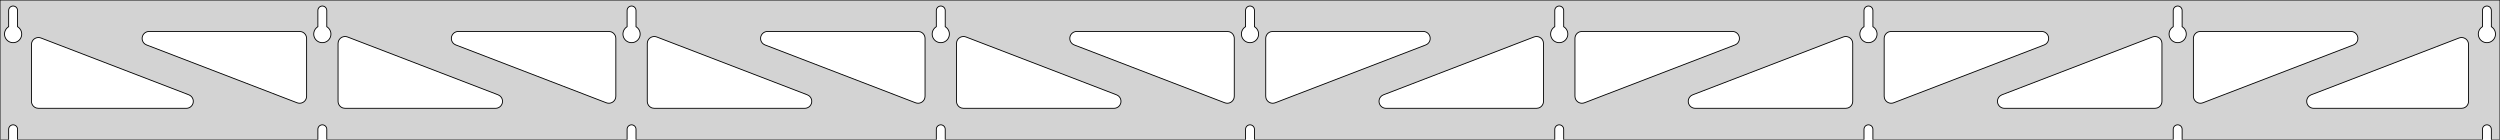 <?xml version="1.0" standalone="no"?>
<!DOCTYPE svg PUBLIC "-//W3C//DTD SVG 1.1//EN" "http://www.w3.org/Graphics/SVG/1.1/DTD/svg11.dtd">
<svg width="1431mm" height="80mm" viewBox="0 -80 1431 80" xmlns="http://www.w3.org/2000/svg" version="1.1">
<title>OpenSCAD Model</title>
<path d="
M 1431,-80 L 0,-80 L 0,-0 L 4.95,-0 L 4.95,-6 L 5.006,-6.53
 L 5.17,-7.037 L 5.437,-7.499 L 5.794,-7.895 L 6.225,-8.208 L 6.712,-8.425 L 7.233,-8.536
 L 7.767,-8.536 L 8.288,-8.425 L 8.775,-8.208 L 9.206,-7.895 L 9.563,-7.499 L 9.83,-7.037
 L 9.994,-6.53 L 10.05,-6 L 10.05,-0 L 181.95,-0 L 181.95,-6 L 182.006,-6.53
 L 182.17,-7.037 L 182.437,-7.499 L 182.794,-7.895 L 183.225,-8.208 L 183.712,-8.425 L 184.233,-8.536
 L 184.767,-8.536 L 185.288,-8.425 L 185.775,-8.208 L 186.206,-7.895 L 186.563,-7.499 L 186.83,-7.037
 L 186.994,-6.53 L 187.05,-6 L 187.05,-0 L 358.95,-0 L 358.95,-6 L 359.006,-6.53
 L 359.17,-7.037 L 359.437,-7.499 L 359.794,-7.895 L 360.225,-8.208 L 360.712,-8.425 L 361.233,-8.536
 L 361.767,-8.536 L 362.288,-8.425 L 362.775,-8.208 L 363.206,-7.895 L 363.563,-7.499 L 363.83,-7.037
 L 363.994,-6.53 L 364.05,-6 L 364.05,-0 L 535.95,-0 L 535.95,-6 L 536.006,-6.53
 L 536.17,-7.037 L 536.437,-7.499 L 536.794,-7.895 L 537.225,-8.208 L 537.712,-8.425 L 538.233,-8.536
 L 538.767,-8.536 L 539.288,-8.425 L 539.775,-8.208 L 540.206,-7.895 L 540.563,-7.499 L 540.83,-7.037
 L 540.994,-6.53 L 541.05,-6 L 541.05,-0 L 712.95,-0 L 712.95,-6 L 713.006,-6.53
 L 713.17,-7.037 L 713.437,-7.499 L 713.794,-7.895 L 714.225,-8.208 L 714.712,-8.425 L 715.233,-8.536
 L 715.767,-8.536 L 716.288,-8.425 L 716.775,-8.208 L 717.206,-7.895 L 717.563,-7.499 L 717.83,-7.037
 L 717.994,-6.53 L 718.05,-6 L 718.05,-0 L 889.95,-0 L 889.95,-6 L 890.006,-6.53
 L 890.17,-7.037 L 890.437,-7.499 L 890.794,-7.895 L 891.225,-8.208 L 891.712,-8.425 L 892.233,-8.536
 L 892.767,-8.536 L 893.288,-8.425 L 893.775,-8.208 L 894.206,-7.895 L 894.563,-7.499 L 894.83,-7.037
 L 894.994,-6.53 L 895.05,-6 L 895.05,-0 L 1066.95,-0 L 1066.95,-6 L 1067.01,-6.53
 L 1067.17,-7.037 L 1067.44,-7.499 L 1067.79,-7.895 L 1068.22,-8.208 L 1068.71,-8.425 L 1069.23,-8.536
 L 1069.77,-8.536 L 1070.29,-8.425 L 1070.77,-8.208 L 1071.21,-7.895 L 1071.56,-7.499 L 1071.83,-7.037
 L 1071.99,-6.53 L 1072.05,-6 L 1072.05,-0 L 1243.95,-0 L 1243.95,-6 L 1244.01,-6.53
 L 1244.17,-7.037 L 1244.44,-7.499 L 1244.79,-7.895 L 1245.22,-8.208 L 1245.71,-8.425 L 1246.23,-8.536
 L 1246.77,-8.536 L 1247.29,-8.425 L 1247.77,-8.208 L 1248.21,-7.895 L 1248.56,-7.499 L 1248.83,-7.037
 L 1248.99,-6.53 L 1249.05,-6 L 1249.05,-0 L 1420.95,-0 L 1420.95,-6 L 1421.01,-6.53
 L 1421.17,-7.037 L 1421.44,-7.499 L 1421.79,-7.895 L 1422.22,-8.208 L 1422.71,-8.425 L 1423.23,-8.536
 L 1423.77,-8.536 L 1424.29,-8.425 L 1424.77,-8.208 L 1425.21,-7.895 L 1425.56,-7.499 L 1425.83,-7.037
 L 1425.99,-6.53 L 1426.05,-6 L 1426.05,-0 L 1431,-0 z
M 183.986,-55.607 L 183.477,-55.688 L 182.98,-55.821 L 182.499,-56.005 L 182.04,-56.239 L 181.608,-56.52
 L 181.208,-56.844 L 180.844,-57.208 L 180.52,-57.608 L 180.239,-58.04 L 180.005,-58.499 L 179.821,-58.98
 L 179.688,-59.477 L 179.607,-59.986 L 179.58,-60.5 L 179.607,-61.014 L 179.688,-61.523 L 179.821,-62.02
 L 180.005,-62.501 L 180.239,-62.96 L 180.52,-63.392 L 180.844,-63.792 L 181.208,-64.156 L 181.608,-64.48
 L 181.95,-64.702 L 181.95,-74 L 182.006,-74.53 L 182.17,-75.037 L 182.437,-75.499 L 182.794,-75.895
 L 183.225,-76.208 L 183.712,-76.425 L 184.233,-76.536 L 184.767,-76.536 L 185.288,-76.425 L 185.775,-76.208
 L 186.206,-75.895 L 186.563,-75.499 L 186.83,-75.037 L 186.994,-74.53 L 187.05,-74 L 187.05,-64.702
 L 187.392,-64.48 L 187.792,-64.156 L 188.156,-63.792 L 188.48,-63.392 L 188.761,-62.96 L 188.995,-62.501
 L 189.179,-62.02 L 189.312,-61.523 L 189.393,-61.014 L 189.42,-60.5 L 189.393,-59.986 L 189.312,-59.477
 L 189.179,-58.98 L 188.995,-58.499 L 188.761,-58.04 L 188.48,-57.608 L 188.156,-57.208 L 187.792,-56.844
 L 187.392,-56.52 L 186.96,-56.239 L 186.501,-56.005 L 186.02,-55.821 L 185.523,-55.688 L 185.014,-55.607
 L 184.5,-55.58 z
M 1068.99,-55.607 L 1068.48,-55.688 L 1067.98,-55.821 L 1067.5,-56.005 L 1067.04,-56.239 L 1066.61,-56.52
 L 1066.21,-56.844 L 1065.84,-57.208 L 1065.52,-57.608 L 1065.24,-58.04 L 1065.01,-58.499 L 1064.82,-58.98
 L 1064.69,-59.477 L 1064.61,-59.986 L 1064.58,-60.5 L 1064.61,-61.014 L 1064.69,-61.523 L 1064.82,-62.02
 L 1065.01,-62.501 L 1065.24,-62.96 L 1065.52,-63.392 L 1065.84,-63.792 L 1066.21,-64.156 L 1066.61,-64.48
 L 1066.95,-64.702 L 1066.95,-74 L 1067.01,-74.53 L 1067.17,-75.037 L 1067.44,-75.499 L 1067.79,-75.895
 L 1068.23,-76.208 L 1068.71,-76.425 L 1069.23,-76.536 L 1069.77,-76.536 L 1070.29,-76.425 L 1070.77,-76.208
 L 1071.21,-75.895 L 1071.56,-75.499 L 1071.83,-75.037 L 1071.99,-74.53 L 1072.05,-74 L 1072.05,-64.702
 L 1072.39,-64.48 L 1072.79,-64.156 L 1073.16,-63.792 L 1073.48,-63.392 L 1073.76,-62.96 L 1073.99,-62.501
 L 1074.18,-62.02 L 1074.31,-61.523 L 1074.39,-61.014 L 1074.42,-60.5 L 1074.39,-59.986 L 1074.31,-59.477
 L 1074.18,-58.98 L 1073.99,-58.499 L 1073.76,-58.04 L 1073.48,-57.608 L 1073.16,-57.208 L 1072.79,-56.844
 L 1072.39,-56.52 L 1071.96,-56.239 L 1071.5,-56.005 L 1071.02,-55.821 L 1070.52,-55.688 L 1070.01,-55.607
 L 1069.5,-55.58 z
M 891.986,-55.607 L 891.477,-55.688 L 890.98,-55.821 L 890.499,-56.005 L 890.04,-56.239 L 889.608,-56.52
 L 889.208,-56.844 L 888.844,-57.208 L 888.52,-57.608 L 888.239,-58.04 L 888.005,-58.499 L 887.821,-58.98
 L 887.688,-59.477 L 887.607,-59.986 L 887.58,-60.5 L 887.607,-61.014 L 887.688,-61.523 L 887.821,-62.02
 L 888.005,-62.501 L 888.239,-62.96 L 888.52,-63.392 L 888.844,-63.792 L 889.208,-64.156 L 889.608,-64.48
 L 889.95,-64.702 L 889.95,-74 L 890.006,-74.53 L 890.17,-75.037 L 890.437,-75.499 L 890.794,-75.895
 L 891.225,-76.208 L 891.712,-76.425 L 892.233,-76.536 L 892.767,-76.536 L 893.288,-76.425 L 893.775,-76.208
 L 894.206,-75.895 L 894.563,-75.499 L 894.83,-75.037 L 894.994,-74.53 L 895.05,-74 L 895.05,-64.702
 L 895.392,-64.48 L 895.792,-64.156 L 896.156,-63.792 L 896.48,-63.392 L 896.761,-62.96 L 896.995,-62.501
 L 897.179,-62.02 L 897.312,-61.523 L 897.393,-61.014 L 897.42,-60.5 L 897.393,-59.986 L 897.312,-59.477
 L 897.179,-58.98 L 896.995,-58.499 L 896.761,-58.04 L 896.48,-57.608 L 896.156,-57.208 L 895.792,-56.844
 L 895.392,-56.52 L 894.96,-56.239 L 894.501,-56.005 L 894.02,-55.821 L 893.523,-55.688 L 893.014,-55.607
 L 892.5,-55.58 z
M 6.986,-55.607 L 6.477,-55.688 L 5.98,-55.821 L 5.499,-56.005 L 5.04,-56.239 L 4.608,-56.52
 L 4.208,-56.844 L 3.844,-57.208 L 3.52,-57.608 L 3.239,-58.04 L 3.005,-58.499 L 2.821,-58.98
 L 2.688,-59.477 L 2.607,-59.986 L 2.58,-60.5 L 2.607,-61.014 L 2.688,-61.523 L 2.821,-62.02
 L 3.005,-62.501 L 3.239,-62.96 L 3.52,-63.392 L 3.844,-63.792 L 4.208,-64.156 L 4.608,-64.48
 L 4.95,-64.702 L 4.95,-74 L 5.006,-74.53 L 5.17,-75.037 L 5.437,-75.499 L 5.794,-75.895
 L 6.225,-76.208 L 6.712,-76.425 L 7.233,-76.536 L 7.767,-76.536 L 8.288,-76.425 L 8.775,-76.208
 L 9.206,-75.895 L 9.563,-75.499 L 9.83,-75.037 L 9.994,-74.53 L 10.05,-74 L 10.05,-64.702
 L 10.392,-64.48 L 10.792,-64.156 L 11.156,-63.792 L 11.48,-63.392 L 11.761,-62.96 L 11.995,-62.501
 L 12.179,-62.02 L 12.312,-61.523 L 12.393,-61.014 L 12.42,-60.5 L 12.393,-59.986 L 12.312,-59.477
 L 12.179,-58.98 L 11.995,-58.499 L 11.761,-58.04 L 11.48,-57.608 L 11.156,-57.208 L 10.792,-56.844
 L 10.392,-56.52 L 9.96,-56.239 L 9.501,-56.005 L 9.02,-55.821 L 8.523,-55.688 L 8.014,-55.607
 L 7.5,-55.58 z
M 714.986,-55.607 L 714.477,-55.688 L 713.98,-55.821 L 713.499,-56.005 L 713.04,-56.239 L 712.608,-56.52
 L 712.208,-56.844 L 711.844,-57.208 L 711.52,-57.608 L 711.239,-58.04 L 711.005,-58.499 L 710.821,-58.98
 L 710.688,-59.477 L 710.607,-59.986 L 710.58,-60.5 L 710.607,-61.014 L 710.688,-61.523 L 710.821,-62.02
 L 711.005,-62.501 L 711.239,-62.96 L 711.52,-63.392 L 711.844,-63.792 L 712.208,-64.156 L 712.608,-64.48
 L 712.95,-64.702 L 712.95,-74 L 713.006,-74.53 L 713.17,-75.037 L 713.437,-75.499 L 713.794,-75.895
 L 714.225,-76.208 L 714.712,-76.425 L 715.233,-76.536 L 715.767,-76.536 L 716.288,-76.425 L 716.775,-76.208
 L 717.206,-75.895 L 717.563,-75.499 L 717.83,-75.037 L 717.994,-74.53 L 718.05,-74 L 718.05,-64.702
 L 718.392,-64.48 L 718.792,-64.156 L 719.156,-63.792 L 719.48,-63.392 L 719.761,-62.96 L 719.995,-62.501
 L 720.179,-62.02 L 720.312,-61.523 L 720.393,-61.014 L 720.42,-60.5 L 720.393,-59.986 L 720.312,-59.477
 L 720.179,-58.98 L 719.995,-58.499 L 719.761,-58.04 L 719.48,-57.608 L 719.156,-57.208 L 718.792,-56.844
 L 718.392,-56.52 L 717.96,-56.239 L 717.501,-56.005 L 717.02,-55.821 L 716.523,-55.688 L 716.014,-55.607
 L 715.5,-55.58 z
M 1245.99,-55.607 L 1245.48,-55.688 L 1244.98,-55.821 L 1244.5,-56.005 L 1244.04,-56.239 L 1243.61,-56.52
 L 1243.21,-56.844 L 1242.84,-57.208 L 1242.52,-57.608 L 1242.24,-58.04 L 1242.01,-58.499 L 1241.82,-58.98
 L 1241.69,-59.477 L 1241.61,-59.986 L 1241.58,-60.5 L 1241.61,-61.014 L 1241.69,-61.523 L 1241.82,-62.02
 L 1242.01,-62.501 L 1242.24,-62.96 L 1242.52,-63.392 L 1242.84,-63.792 L 1243.21,-64.156 L 1243.61,-64.48
 L 1243.95,-64.702 L 1243.95,-74 L 1244.01,-74.53 L 1244.17,-75.037 L 1244.44,-75.499 L 1244.79,-75.895
 L 1245.23,-76.208 L 1245.71,-76.425 L 1246.23,-76.536 L 1246.77,-76.536 L 1247.29,-76.425 L 1247.77,-76.208
 L 1248.21,-75.895 L 1248.56,-75.499 L 1248.83,-75.037 L 1248.99,-74.53 L 1249.05,-74 L 1249.05,-64.702
 L 1249.39,-64.48 L 1249.79,-64.156 L 1250.16,-63.792 L 1250.48,-63.392 L 1250.76,-62.96 L 1250.99,-62.501
 L 1251.18,-62.02 L 1251.31,-61.523 L 1251.39,-61.014 L 1251.42,-60.5 L 1251.39,-59.986 L 1251.31,-59.477
 L 1251.18,-58.98 L 1250.99,-58.499 L 1250.76,-58.04 L 1250.48,-57.608 L 1250.16,-57.208 L 1249.79,-56.844
 L 1249.39,-56.52 L 1248.96,-56.239 L 1248.5,-56.005 L 1248.02,-55.821 L 1247.52,-55.688 L 1247.01,-55.607
 L 1246.5,-55.58 z
M 537.986,-55.607 L 537.477,-55.688 L 536.98,-55.821 L 536.499,-56.005 L 536.04,-56.239 L 535.608,-56.52
 L 535.208,-56.844 L 534.844,-57.208 L 534.52,-57.608 L 534.239,-58.04 L 534.005,-58.499 L 533.821,-58.98
 L 533.688,-59.477 L 533.607,-59.986 L 533.58,-60.5 L 533.607,-61.014 L 533.688,-61.523 L 533.821,-62.02
 L 534.005,-62.501 L 534.239,-62.96 L 534.52,-63.392 L 534.844,-63.792 L 535.208,-64.156 L 535.608,-64.48
 L 535.95,-64.702 L 535.95,-74 L 536.006,-74.53 L 536.17,-75.037 L 536.437,-75.499 L 536.794,-75.895
 L 537.225,-76.208 L 537.712,-76.425 L 538.233,-76.536 L 538.767,-76.536 L 539.288,-76.425 L 539.775,-76.208
 L 540.206,-75.895 L 540.563,-75.499 L 540.83,-75.037 L 540.994,-74.53 L 541.05,-74 L 541.05,-64.702
 L 541.392,-64.48 L 541.792,-64.156 L 542.156,-63.792 L 542.48,-63.392 L 542.761,-62.96 L 542.995,-62.501
 L 543.179,-62.02 L 543.312,-61.523 L 543.393,-61.014 L 543.42,-60.5 L 543.393,-59.986 L 543.312,-59.477
 L 543.179,-58.98 L 542.995,-58.499 L 542.761,-58.04 L 542.48,-57.608 L 542.156,-57.208 L 541.792,-56.844
 L 541.392,-56.52 L 540.96,-56.239 L 540.501,-56.005 L 540.02,-55.821 L 539.523,-55.688 L 539.014,-55.607
 L 538.5,-55.58 z
M 360.986,-55.607 L 360.477,-55.688 L 359.98,-55.821 L 359.499,-56.005 L 359.04,-56.239 L 358.608,-56.52
 L 358.208,-56.844 L 357.844,-57.208 L 357.52,-57.608 L 357.239,-58.04 L 357.005,-58.499 L 356.821,-58.98
 L 356.688,-59.477 L 356.607,-59.986 L 356.58,-60.5 L 356.607,-61.014 L 356.688,-61.523 L 356.821,-62.02
 L 357.005,-62.501 L 357.239,-62.96 L 357.52,-63.392 L 357.844,-63.792 L 358.208,-64.156 L 358.608,-64.48
 L 358.95,-64.702 L 358.95,-74 L 359.006,-74.53 L 359.17,-75.037 L 359.437,-75.499 L 359.794,-75.895
 L 360.225,-76.208 L 360.712,-76.425 L 361.233,-76.536 L 361.767,-76.536 L 362.288,-76.425 L 362.775,-76.208
 L 363.206,-75.895 L 363.563,-75.499 L 363.83,-75.037 L 363.994,-74.53 L 364.05,-74 L 364.05,-64.702
 L 364.392,-64.48 L 364.792,-64.156 L 365.156,-63.792 L 365.48,-63.392 L 365.761,-62.96 L 365.995,-62.501
 L 366.179,-62.02 L 366.312,-61.523 L 366.393,-61.014 L 366.42,-60.5 L 366.393,-59.986 L 366.312,-59.477
 L 366.179,-58.98 L 365.995,-58.499 L 365.761,-58.04 L 365.48,-57.608 L 365.156,-57.208 L 364.792,-56.844
 L 364.392,-56.52 L 363.96,-56.239 L 363.501,-56.005 L 363.02,-55.821 L 362.523,-55.688 L 362.014,-55.607
 L 361.5,-55.58 z
M 1422.99,-55.607 L 1422.48,-55.688 L 1421.98,-55.821 L 1421.5,-56.005 L 1421.04,-56.239 L 1420.61,-56.52
 L 1420.21,-56.844 L 1419.84,-57.208 L 1419.52,-57.608 L 1419.24,-58.04 L 1419.01,-58.499 L 1418.82,-58.98
 L 1418.69,-59.477 L 1418.61,-59.986 L 1418.58,-60.5 L 1418.61,-61.014 L 1418.69,-61.523 L 1418.82,-62.02
 L 1419.01,-62.501 L 1419.24,-62.96 L 1419.52,-63.392 L 1419.84,-63.792 L 1420.21,-64.156 L 1420.61,-64.48
 L 1420.95,-64.702 L 1420.95,-74 L 1421.01,-74.53 L 1421.17,-75.037 L 1421.44,-75.499 L 1421.79,-75.895
 L 1422.23,-76.208 L 1422.71,-76.425 L 1423.23,-76.536 L 1423.77,-76.536 L 1424.29,-76.425 L 1424.77,-76.208
 L 1425.21,-75.895 L 1425.56,-75.499 L 1425.83,-75.037 L 1425.99,-74.53 L 1426.05,-74 L 1426.05,-64.702
 L 1426.39,-64.48 L 1426.79,-64.156 L 1427.16,-63.792 L 1427.48,-63.392 L 1427.76,-62.96 L 1427.99,-62.501
 L 1428.18,-62.02 L 1428.31,-61.523 L 1428.39,-61.014 L 1428.42,-60.5 L 1428.39,-59.986 L 1428.31,-59.477
 L 1428.18,-58.98 L 1427.99,-58.499 L 1427.76,-58.04 L 1427.48,-57.608 L 1427.16,-57.208 L 1426.79,-56.844
 L 1426.39,-56.52 L 1425.96,-56.239 L 1425.5,-56.005 L 1425.02,-55.821 L 1424.52,-55.688 L 1424.01,-55.607
 L 1423.5,-55.58 z
M 347.873,-20.951 L 347.065,-21.168 L 260.913,-54.266 L 259.996,-54.764 L 259.375,-55.324 L 258.883,-56
 L 258.543,-56.764 L 258.369,-57.582 L 258.369,-58.418 L 258.543,-59.236 L 258.883,-60 L 259.375,-60.676
 L 259.996,-61.236 L 260.72,-61.654 L 261.516,-61.913 L 262.347,-62 L 348.5,-62 L 349.736,-61.804
 L 350.5,-61.464 L 351.177,-60.973 L 351.736,-60.351 L 352.154,-59.627 L 352.413,-58.832 L 352.5,-58
 L 352.5,-24.902 L 352.363,-23.866 L 352.064,-23.085 L 351.608,-22.384 L 351.016,-21.793 L 350.315,-21.337
 L 349.534,-21.038 L 348.708,-20.907 z
M 524.873,-20.951 L 524.065,-21.168 L 437.913,-54.266 L 436.996,-54.764 L 436.375,-55.324 L 435.883,-56
 L 435.543,-56.764 L 435.369,-57.582 L 435.369,-58.418 L 435.543,-59.236 L 435.883,-60 L 436.375,-60.676
 L 436.996,-61.236 L 437.72,-61.654 L 438.516,-61.913 L 439.347,-62 L 525.5,-62 L 526.736,-61.804
 L 527.5,-61.464 L 528.177,-60.973 L 528.736,-60.351 L 529.154,-59.627 L 529.413,-58.832 L 529.5,-58
 L 529.5,-24.902 L 529.363,-23.866 L 529.064,-23.085 L 528.608,-22.384 L 528.016,-21.793 L 527.315,-21.337
 L 526.534,-21.038 L 525.708,-20.907 z
M 1258.47,-21.038 L 1257.69,-21.337 L 1256.98,-21.793 L 1256.39,-22.384 L 1255.94,-23.085 L 1255.64,-23.866
 L 1255.5,-24.902 L 1255.5,-58 L 1255.59,-58.832 L 1255.85,-59.627 L 1256.26,-60.351 L 1256.82,-60.973
 L 1257.5,-61.464 L 1258.26,-61.804 L 1259.5,-62 L 1345.65,-62 L 1346.48,-61.913 L 1347.28,-61.654
 L 1348,-61.236 L 1348.63,-60.676 L 1349.12,-60 L 1349.46,-59.236 L 1349.63,-58.418 L 1349.63,-57.582
 L 1349.46,-56.764 L 1349.12,-56 L 1348.63,-55.324 L 1348,-54.764 L 1347.09,-54.266 L 1260.93,-21.168
 L 1260.13,-20.951 L 1259.29,-20.907 z
M 701.873,-20.951 L 701.065,-21.168 L 614.913,-54.266 L 613.996,-54.764 L 613.375,-55.324 L 612.883,-56
 L 612.543,-56.764 L 612.369,-57.582 L 612.369,-58.418 L 612.543,-59.236 L 612.883,-60 L 613.375,-60.676
 L 613.996,-61.236 L 614.72,-61.654 L 615.516,-61.913 L 616.347,-62 L 702.5,-62 L 703.736,-61.804
 L 704.5,-61.464 L 705.177,-60.973 L 705.736,-60.351 L 706.154,-59.627 L 706.413,-58.832 L 706.5,-58
 L 706.5,-24.902 L 706.363,-23.866 L 706.064,-23.085 L 705.608,-22.384 L 705.016,-21.793 L 704.315,-21.337
 L 703.534,-21.038 L 702.708,-20.907 z
M 170.873,-20.951 L 170.065,-21.168 L 83.913,-54.266 L 82.996,-54.764 L 82.375,-55.324 L 81.883,-56
 L 81.543,-56.764 L 81.369,-57.582 L 81.369,-58.418 L 81.543,-59.236 L 81.883,-60 L 82.375,-60.676
 L 82.996,-61.236 L 83.72,-61.654 L 84.516,-61.913 L 85.347,-62 L 171.5,-62 L 172.736,-61.804
 L 173.5,-61.464 L 174.177,-60.973 L 174.736,-60.351 L 175.154,-59.627 L 175.413,-58.832 L 175.5,-58
 L 175.5,-24.902 L 175.363,-23.866 L 175.064,-23.085 L 174.608,-22.384 L 174.016,-21.793 L 173.315,-21.337
 L 172.534,-21.038 L 171.708,-20.907 z
M 727.466,-21.038 L 726.685,-21.337 L 725.984,-21.793 L 725.392,-22.384 L 724.936,-23.085 L 724.637,-23.866
 L 724.5,-24.902 L 724.5,-58 L 724.587,-58.832 L 724.846,-59.627 L 725.264,-60.351 L 725.823,-60.973
 L 726.5,-61.464 L 727.264,-61.804 L 728.5,-62 L 814.653,-62 L 815.484,-61.913 L 816.28,-61.654
 L 817.004,-61.236 L 817.625,-60.676 L 818.117,-60 L 818.457,-59.236 L 818.631,-58.418 L 818.631,-57.582
 L 818.457,-56.764 L 818.117,-56 L 817.625,-55.324 L 817.004,-54.764 L 816.087,-54.266 L 729.935,-21.168
 L 729.127,-20.951 L 728.292,-20.907 z
M 904.466,-21.038 L 903.685,-21.337 L 902.984,-21.793 L 902.392,-22.384 L 901.936,-23.085 L 901.637,-23.866
 L 901.5,-24.902 L 901.5,-58 L 901.587,-58.832 L 901.846,-59.627 L 902.264,-60.351 L 902.823,-60.973
 L 903.5,-61.464 L 904.264,-61.804 L 905.5,-62 L 991.653,-62 L 992.484,-61.913 L 993.28,-61.654
 L 994.004,-61.236 L 994.625,-60.676 L 995.117,-60 L 995.457,-59.236 L 995.631,-58.418 L 995.631,-57.582
 L 995.457,-56.764 L 995.117,-56 L 994.625,-55.324 L 994.004,-54.764 L 993.087,-54.266 L 906.935,-21.168
 L 906.127,-20.951 L 905.292,-20.907 z
M 1081.47,-21.038 L 1080.69,-21.337 L 1079.98,-21.793 L 1079.39,-22.384 L 1078.94,-23.085 L 1078.64,-23.866
 L 1078.5,-24.902 L 1078.5,-58 L 1078.59,-58.832 L 1078.85,-59.627 L 1079.26,-60.351 L 1079.82,-60.973
 L 1080.5,-61.464 L 1081.26,-61.804 L 1082.5,-62 L 1168.65,-62 L 1169.48,-61.913 L 1170.28,-61.654
 L 1171,-61.236 L 1171.63,-60.676 L 1172.12,-60 L 1172.46,-59.236 L 1172.63,-58.418 L 1172.63,-57.582
 L 1172.46,-56.764 L 1172.12,-56 L 1171.63,-55.324 L 1171,-54.764 L 1170.09,-54.266 L 1083.93,-21.168
 L 1083.13,-20.951 L 1082.29,-20.907 z
M 197.5,-18 L 196.264,-18.196 L 195.5,-18.536 L 194.823,-19.027 L 194.264,-19.649 L 193.846,-20.373
 L 193.587,-21.168 L 193.5,-22 L 193.5,-55.098 L 193.637,-56.135 L 193.936,-56.915 L 194.392,-57.616
 L 194.984,-58.208 L 195.685,-58.663 L 196.466,-58.962 L 197.292,-59.093 L 198.127,-59.049 L 198.935,-58.832
 L 285.087,-25.734 L 286.004,-25.236 L 286.625,-24.677 L 287.117,-24 L 287.457,-23.236 L 287.631,-22.418
 L 287.631,-21.582 L 287.457,-20.764 L 287.117,-20 L 286.625,-19.323 L 286.004,-18.764 L 285.28,-18.346
 L 284.484,-18.087 L 283.653,-18 z
M 374.5,-18 L 373.264,-18.196 L 372.5,-18.536 L 371.823,-19.027 L 371.264,-19.649 L 370.846,-20.373
 L 370.587,-21.168 L 370.5,-22 L 370.5,-55.098 L 370.637,-56.135 L 370.936,-56.915 L 371.392,-57.616
 L 371.984,-58.208 L 372.685,-58.663 L 373.466,-58.962 L 374.292,-59.093 L 375.127,-59.049 L 375.935,-58.832
 L 462.087,-25.734 L 463.004,-25.236 L 463.625,-24.677 L 464.117,-24 L 464.457,-23.236 L 464.631,-22.418
 L 464.631,-21.582 L 464.457,-20.764 L 464.117,-20 L 463.625,-19.323 L 463.004,-18.764 L 462.28,-18.346
 L 461.484,-18.087 L 460.653,-18 z
M 551.5,-18 L 550.264,-18.196 L 549.5,-18.536 L 548.823,-19.027 L 548.264,-19.649 L 547.846,-20.373
 L 547.587,-21.168 L 547.5,-22 L 547.5,-55.098 L 547.637,-56.135 L 547.936,-56.915 L 548.392,-57.616
 L 548.984,-58.208 L 549.685,-58.663 L 550.466,-58.962 L 551.292,-59.093 L 552.127,-59.049 L 552.935,-58.832
 L 639.087,-25.734 L 640.004,-25.236 L 640.625,-24.677 L 641.117,-24 L 641.457,-23.236 L 641.631,-22.418
 L 641.631,-21.582 L 641.457,-20.764 L 641.117,-20 L 640.625,-19.323 L 640.004,-18.764 L 639.28,-18.346
 L 638.484,-18.087 L 637.653,-18 z
M 793.347,-18 L 792.516,-18.087 L 791.72,-18.346 L 790.996,-18.764 L 790.375,-19.323 L 789.883,-20
 L 789.543,-20.764 L 789.369,-21.582 L 789.369,-22.418 L 789.543,-23.236 L 789.883,-24 L 790.375,-24.677
 L 790.996,-25.236 L 791.913,-25.734 L 878.065,-58.832 L 878.873,-59.049 L 879.708,-59.093 L 880.534,-58.962
 L 881.315,-58.663 L 882.016,-58.208 L 882.608,-57.616 L 883.064,-56.915 L 883.363,-56.135 L 883.5,-55.098
 L 883.5,-22 L 883.413,-21.168 L 883.154,-20.373 L 882.736,-19.649 L 882.177,-19.027 L 881.5,-18.536
 L 880.736,-18.196 L 879.5,-18 z
M 970.347,-18 L 969.516,-18.087 L 968.72,-18.346 L 967.996,-18.764 L 967.375,-19.323 L 966.883,-20
 L 966.543,-20.764 L 966.369,-21.582 L 966.369,-22.418 L 966.543,-23.236 L 966.883,-24 L 967.375,-24.677
 L 967.996,-25.236 L 968.913,-25.734 L 1055.07,-58.832 L 1055.87,-59.049 L 1056.71,-59.093 L 1057.53,-58.962
 L 1058.31,-58.663 L 1059.02,-58.208 L 1059.61,-57.616 L 1060.06,-56.915 L 1060.36,-56.135 L 1060.5,-55.098
 L 1060.5,-22 L 1060.41,-21.168 L 1060.15,-20.373 L 1059.74,-19.649 L 1059.18,-19.027 L 1058.5,-18.536
 L 1057.74,-18.196 L 1056.5,-18 z
M 1147.35,-18 L 1146.52,-18.087 L 1145.72,-18.346 L 1145,-18.764 L 1144.37,-19.323 L 1143.88,-20
 L 1143.54,-20.764 L 1143.37,-21.582 L 1143.37,-22.418 L 1143.54,-23.236 L 1143.88,-24 L 1144.37,-24.677
 L 1145,-25.236 L 1145.91,-25.734 L 1232.07,-58.832 L 1232.87,-59.049 L 1233.71,-59.093 L 1234.53,-58.962
 L 1235.31,-58.663 L 1236.02,-58.208 L 1236.61,-57.616 L 1237.06,-56.915 L 1237.36,-56.135 L 1237.5,-55.098
 L 1237.5,-22 L 1237.41,-21.168 L 1237.15,-20.373 L 1236.74,-19.649 L 1236.18,-19.027 L 1235.5,-18.536
 L 1234.74,-18.196 L 1233.5,-18 z
M 1324.35,-18 L 1323.52,-18.087 L 1322.72,-18.346 L 1322,-18.764 L 1321.37,-19.323 L 1320.88,-20
 L 1320.54,-20.764 L 1320.37,-21.582 L 1320.37,-22.418 L 1320.54,-23.236 L 1320.88,-24 L 1321.37,-24.677
 L 1322,-25.236 L 1322.91,-25.734 L 1407.57,-58.256 L 1408.37,-58.472 L 1409.21,-58.517 L 1410.03,-58.386
 L 1410.81,-58.086 L 1411.52,-57.631 L 1412.11,-57.04 L 1412.56,-56.339 L 1412.86,-55.558 L 1413,-54.522
 L 1413,-22 L 1412.91,-21.168 L 1412.65,-20.373 L 1412.24,-19.649 L 1411.68,-19.027 L 1411,-18.536
 L 1410.24,-18.196 L 1409,-18 z
M 22,-18 L 20.764,-18.196 L 20,-18.536 L 19.323,-19.027 L 18.764,-19.649 L 18.346,-20.373
 L 18.087,-21.168 L 18,-22 L 18,-54.522 L 18.137,-55.558 L 18.436,-56.339 L 18.892,-57.04
 L 19.484,-57.631 L 20.185,-58.086 L 20.966,-58.386 L 21.792,-58.517 L 22.627,-58.472 L 23.434,-58.256
 L 108.087,-25.734 L 109.004,-25.236 L 109.625,-24.677 L 110.117,-24 L 110.457,-23.236 L 110.631,-22.418
 L 110.631,-21.582 L 110.457,-20.764 L 110.117,-20 L 109.625,-19.323 L 109.004,-18.764 L 108.28,-18.346
 L 107.484,-18.087 L 106.653,-18 z
" stroke="black" fill="lightgray" stroke-width="0.5"/>
</svg>
